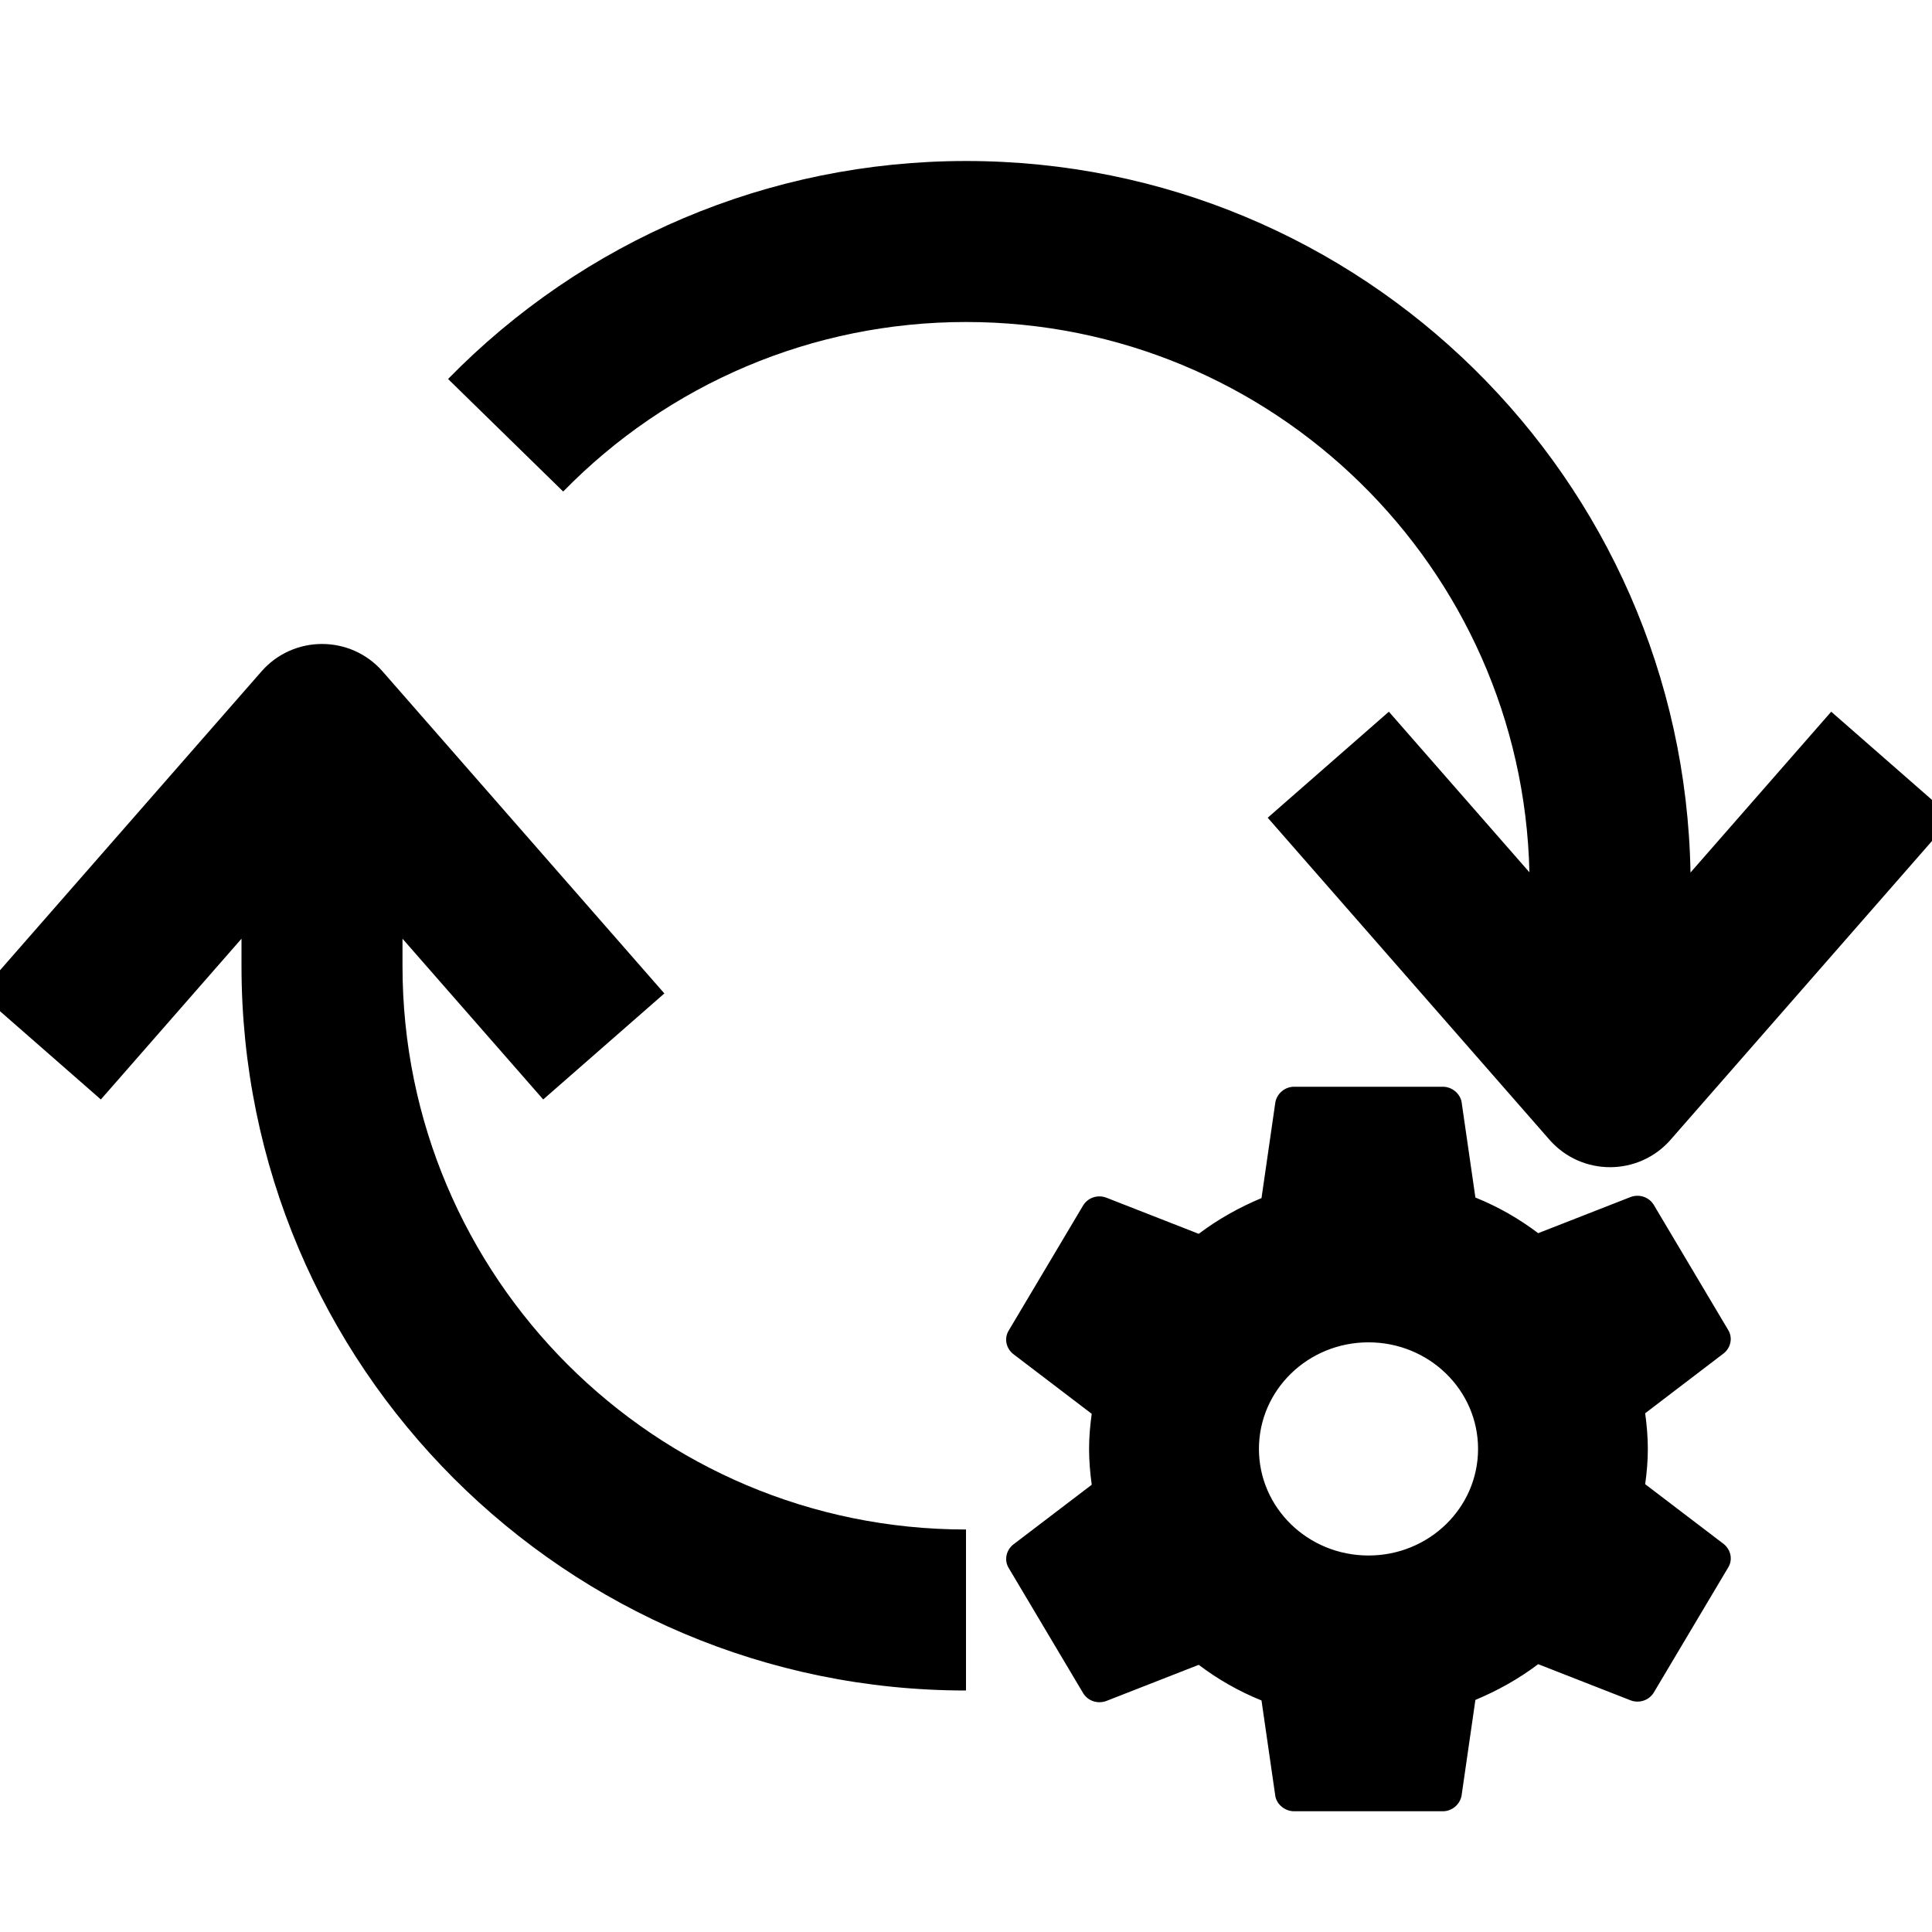 <svg height="24" viewBox="0 0 24 24" width="24" xmlns="http://www.w3.org/2000/svg"><path d="m20.999 10.84 1.749-1.999 1.505 1.317-3.5 4c-.398.455-1.107.455-1.505 0l-3.5-4 1.505-1.317 1.746 1.995c-.087-3.79-3.187-6.836-6.998-6.836-1.91 0-3.696.767-5.005 2.106l-1.43-1.398c1.682-1.72 3.981-2.708 6.435-2.708 4.917 0 8.913 3.943 8.999 8.84zm-15.999.821v.339c0 3.866 3.134 7 7 7v2c-4.971 0-9-4.029-9-9v-.339l-1.747 1.997-1.505-1.317 3.5-4c.398-.455 1.107-.455 1.505 0l3.5 4-1.505 1.317zm15.437 6.776.978.745c.086.071.113.193.053.29l-.925 1.555c-.06.096-.179.135-.285.096l-1.15-.45c-.238.18-.502.328-.78.444l-.172 1.19c-.02.109-.119.193-.231.193h-1.851c-.112 0-.212-.084-.231-.186l-.172-1.19c-.284-.115-.542-.263-.78-.443l-1.15.45c-.106.038-.225 0-.285-.097l-.925-1.555c-.059-.096-.033-.219.053-.29l.978-.745c-.02-.148-.033-.296-.033-.444s.013-.296.033-.437l-.978-.745c-.086-.071-.113-.193-.053-.29l.925-1.555c.06-.096.179-.135.285-.096l1.15.45c.238-.18.502-.328.78-.444l.172-1.19c.02-.109.119-.193.231-.193h1.851c.112 0 .211.084.231.186l.172 1.19c.284.115.542.263.78.443l1.15-.45c.106-.038.225 0 .285.097l.925 1.555c.059.096.033.219-.053.289l-.978.746c.02.148.033.296.033.444s-.013.296-.033.437zm-3.437.886c.752 0 1.361-.592 1.361-1.324s-.609-1.324-1.361-1.324-1.361.592-1.361 1.324.609 1.324 1.361 1.324z" fill-rule="evenodd"/></svg>